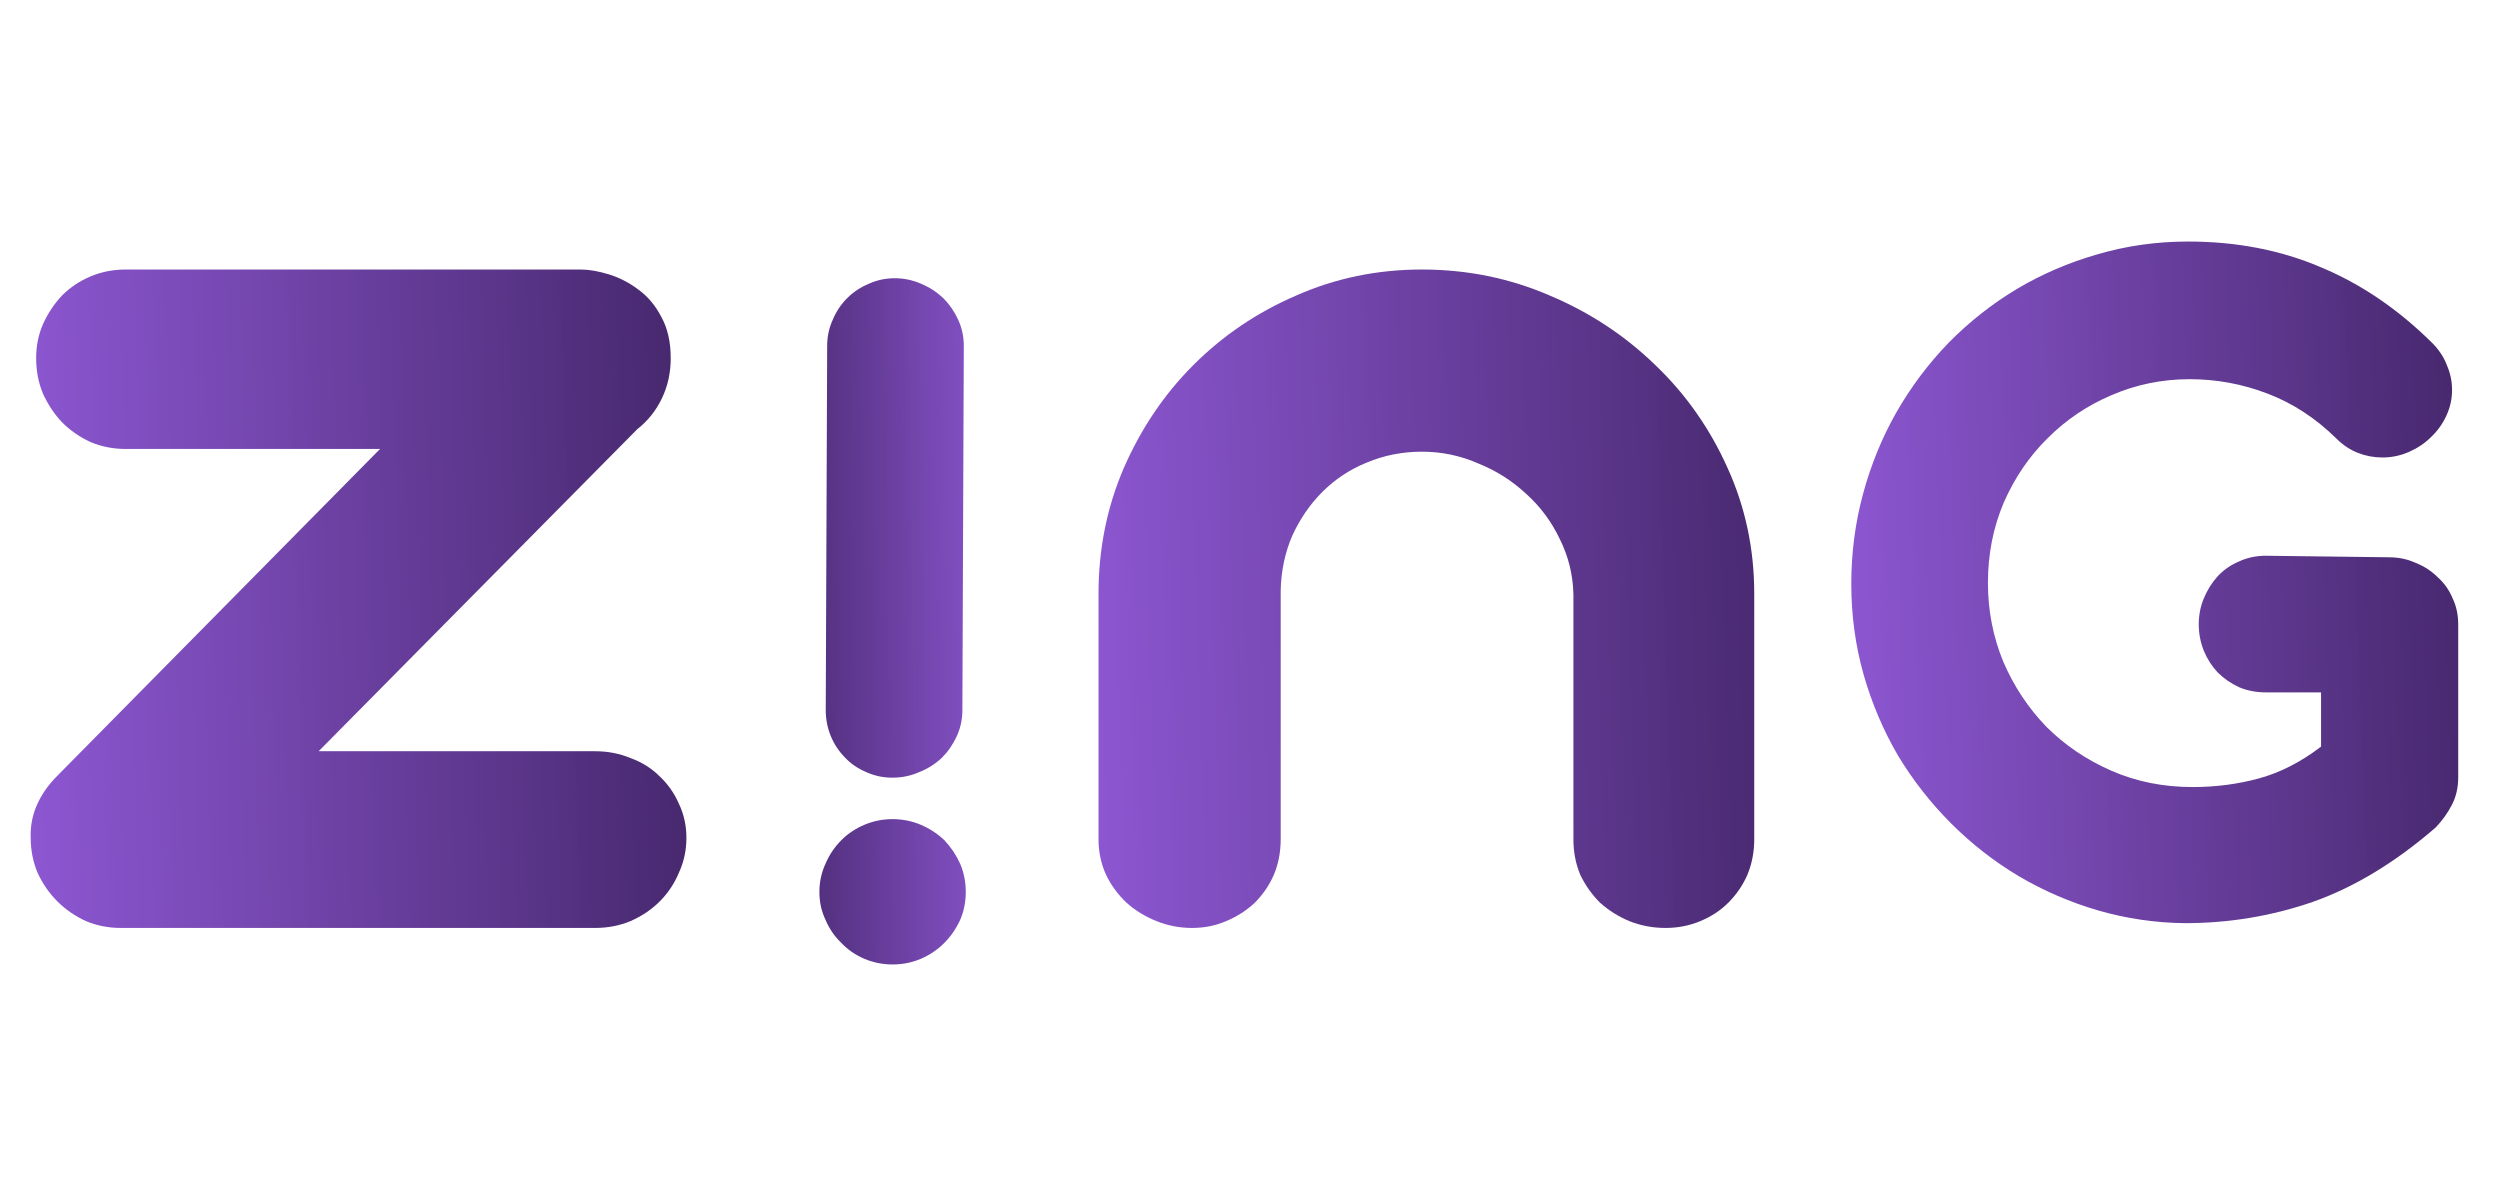 <svg width="229" height="110" viewBox="0 0 229 110" fill="none" xmlns="http://www.w3.org/2000/svg">
<path d="M53.188 24.688C53.938 24.688 54.792 24.833 55.75 25.125C56.708 25.417 57.604 25.875 58.438 26.5C59.312 27.125 60.021 27.958 60.562 29C61.146 30.042 61.438 31.312 61.438 32.812C61.438 34.146 61.167 35.375 60.625 36.5C60.083 37.625 59.333 38.562 58.375 39.312L29.188 68.812H54.5C55.667 68.812 56.75 69.021 57.75 69.438C58.792 69.812 59.688 70.375 60.438 71.125C61.188 71.833 61.771 72.667 62.188 73.625C62.646 74.583 62.875 75.625 62.875 76.75C62.875 77.875 62.646 78.938 62.188 79.938C61.771 80.938 61.188 81.812 60.438 82.562C59.688 83.312 58.792 83.917 57.75 84.375C56.75 84.792 55.667 85 54.5 85H11.062C9.938 85 8.875 84.792 7.875 84.375C6.875 83.917 6 83.312 5.25 82.562C4.5 81.812 3.896 80.938 3.438 79.938C3.021 78.938 2.812 77.875 2.812 76.75C2.771 75.708 2.958 74.708 3.375 73.75C3.792 72.792 4.417 71.896 5.25 71.062L34.812 41.125H11.5C10.375 41.125 9.312 40.917 8.312 40.5C7.312 40.042 6.438 39.438 5.688 38.688C4.979 37.938 4.396 37.062 3.938 36.062C3.521 35.062 3.312 33.979 3.312 32.812C3.312 31.688 3.521 30.646 3.938 29.688C4.396 28.688 4.979 27.812 5.688 27.062C6.438 26.312 7.312 25.729 8.312 25.312C9.312 24.896 10.375 24.688 11.5 24.688H53.188Z" fill="url(#paint0_linear_23_18)"/>
<path d="M218.844 51.047C219.719 51.047 220.531 51.219 221.281 51.562C222.062 51.875 222.734 52.312 223.297 52.875C223.891 53.406 224.344 54.047 224.656 54.797C225 55.516 225.172 56.312 225.172 57.188V71.203C225.172 72.172 224.969 73.031 224.562 73.781C224.188 74.5 223.703 75.172 223.109 75.797C219.422 78.984 215.688 81.25 211.906 82.594C208.125 83.906 204.203 84.562 200.141 84.562C197.422 84.531 194.766 84.141 192.172 83.391C189.609 82.641 187.188 81.594 184.906 80.25C182.656 78.906 180.594 77.297 178.719 75.422C176.844 73.547 175.219 71.469 173.844 69.188C172.5 66.875 171.453 64.406 170.703 61.781C169.953 59.125 169.578 56.359 169.578 53.484C169.578 50.641 169.938 47.891 170.656 45.234C171.375 42.578 172.391 40.094 173.703 37.781C175.047 35.438 176.641 33.312 178.484 31.406C180.359 29.5 182.438 27.859 184.719 26.484C187.031 25.109 189.5 24.047 192.125 23.297C194.781 22.516 197.547 22.125 200.422 22.125C204.859 22.125 208.906 22.906 212.562 24.469C216.25 26 219.656 28.312 222.781 31.406C223.406 32.031 223.859 32.719 224.141 33.469C224.453 34.188 224.609 34.938 224.609 35.719C224.609 36.531 224.438 37.312 224.094 38.062C223.75 38.812 223.281 39.469 222.688 40.031C222.125 40.594 221.453 41.047 220.672 41.391C219.891 41.734 219.078 41.906 218.234 41.906C217.453 41.906 216.703 41.766 215.984 41.484C215.266 41.203 214.609 40.766 214.016 40.172C212.109 38.297 210 36.922 207.688 36.047C205.406 35.172 203.031 34.734 200.562 34.734C198.062 34.734 195.688 35.219 193.438 36.188C191.219 37.125 189.266 38.438 187.578 40.125C185.891 41.781 184.547 43.75 183.547 46.031C182.578 48.312 182.094 50.766 182.094 53.391C182.094 55.922 182.562 58.328 183.5 60.609C184.469 62.859 185.781 64.844 187.438 66.562C189.125 68.25 191.109 69.594 193.391 70.594C195.672 71.594 198.156 72.094 200.844 72.094C202.969 72.094 205 71.828 206.938 71.297C208.875 70.766 210.766 69.797 212.609 68.391V63.422H207.547C206.672 63.422 205.859 63.266 205.109 62.953C204.359 62.609 203.703 62.156 203.141 61.594C202.609 61.031 202.188 60.375 201.875 59.625C201.562 58.844 201.406 58.031 201.406 57.188C201.406 56.344 201.562 55.547 201.875 54.797C202.188 54.047 202.609 53.375 203.141 52.781C203.703 52.188 204.359 51.734 205.109 51.422C205.859 51.078 206.672 50.906 207.547 50.906L218.844 51.047Z" fill="url(#paint1_linear_23_18)"/>
<path d="M100.625 54.375C100.625 50.292 101.396 46.458 102.938 42.875C104.521 39.25 106.646 36.104 109.312 33.438C112.021 30.729 115.167 28.604 118.75 27.062C122.333 25.479 126.167 24.688 130.25 24.688C134.375 24.688 138.271 25.479 141.938 27.062C145.604 28.604 148.833 30.729 151.625 33.438C154.417 36.104 156.625 39.25 158.25 42.875C159.875 46.458 160.688 50.292 160.688 54.375V76.875C160.688 78.042 160.479 79.125 160.062 80.125C159.646 81.083 159.062 81.938 158.312 82.688C157.604 83.396 156.75 83.958 155.75 84.375C154.75 84.792 153.688 85 152.562 85C151.396 85 150.292 84.792 149.25 84.375C148.25 83.958 147.354 83.396 146.562 82.688C145.812 81.938 145.208 81.083 144.75 80.125C144.333 79.125 144.125 78.042 144.125 76.875V54.438C144.083 52.646 143.667 50.958 142.875 49.375C142.125 47.792 141.104 46.417 139.812 45.25C138.521 44.042 137.042 43.104 135.375 42.438C133.75 41.729 132.042 41.375 130.25 41.375C128.458 41.375 126.771 41.708 125.188 42.375C123.646 43 122.292 43.896 121.125 45.062C120 46.188 119.083 47.521 118.375 49.062C117.708 50.604 117.354 52.271 117.312 54.062V76.875C117.312 78.042 117.104 79.125 116.688 80.125C116.271 81.083 115.688 81.938 114.938 82.688C114.188 83.396 113.312 83.958 112.312 84.375C111.354 84.792 110.312 85 109.188 85C108.062 85 106.979 84.792 105.938 84.375C104.896 83.958 103.979 83.396 103.188 82.688C102.396 81.938 101.771 81.083 101.312 80.125C100.854 79.125 100.625 78.042 100.625 76.875V54.375Z" fill="url(#paint2_linear_23_18)"/>
<path d="M88.464 81.715C88.46 82.653 88.285 83.511 87.938 84.291C87.56 85.102 87.073 85.803 86.477 86.395C85.85 87.017 85.129 87.499 84.315 87.84C83.501 88.18 82.641 88.349 81.735 88.345C80.829 88.341 79.97 88.166 79.159 87.819C78.348 87.472 77.647 86.985 77.055 86.358C76.433 85.762 75.951 85.057 75.61 84.243C75.238 83.46 75.054 82.6 75.058 81.663C75.061 80.756 75.252 79.898 75.63 79.087C75.977 78.276 76.465 77.559 77.092 76.936C77.688 76.345 78.393 75.879 79.207 75.538C80.021 75.198 80.881 75.029 81.787 75.033C82.693 75.036 83.552 75.211 84.363 75.558C85.174 75.905 85.891 76.377 86.514 76.973C87.105 77.6 87.587 78.321 87.959 79.135C88.299 79.949 88.468 80.809 88.464 81.715ZM88.154 65.073C88.151 65.917 87.976 66.713 87.629 67.462C87.282 68.21 86.827 68.865 86.262 69.425C85.666 69.985 84.977 70.42 84.194 70.73C83.412 71.07 82.583 71.239 81.708 71.235C80.864 71.232 80.068 71.057 79.32 70.71C78.571 70.395 77.932 69.955 77.403 69.391C76.842 68.826 76.407 68.168 76.098 67.417C75.788 66.665 75.635 65.868 75.638 65.024L75.769 31.649C75.772 30.806 75.947 30.009 76.294 29.261C76.609 28.512 77.049 27.858 77.614 27.297C78.179 26.737 78.837 26.302 79.588 25.992C80.339 25.652 81.137 25.483 81.981 25.486C82.824 25.489 83.636 25.665 84.416 26.011C85.165 26.327 85.835 26.767 86.427 27.332C86.987 27.896 87.437 28.554 87.778 29.306C88.119 30.057 88.288 30.855 88.284 31.698L88.154 65.073Z" fill="url(#paint3_linear_23_18)"/>
<defs>
<linearGradient id="paint0_linear_23_18" x1="63.8" y1="22" x2="0.245" y2="24.003" gradientUnits="userSpaceOnUse">
<stop stop-color="#45276B"/>
<stop offset="1" stop-color="#8D56D3" stop-opacity="0.99"/>
</linearGradient>
<linearGradient id="paint1_linear_23_18" x1="226.933" y1="36.6" x2="167.263" y2="38.941" gradientUnits="userSpaceOnUse">
<stop stop-color="#45276B"/>
<stop offset="1" stop-color="#8D56D3" stop-opacity="0.99"/>
</linearGradient>
<linearGradient id="paint2_linear_23_18" x1="164.667" y1="22" x2="97.269" y2="24.252" gradientUnits="userSpaceOnUse">
<stop stop-color="#45276B"/>
<stop offset="1" stop-color="#8D56D3" stop-opacity="0.99"/>
</linearGradient>
<linearGradient id="paint3_linear_23_18" x1="70.669" y1="73.358" x2="92.836" y2="73.122" gradientUnits="userSpaceOnUse">
<stop stop-color="#45276B"/>
<stop offset="1" stop-color="#8D56D3" stop-opacity="0.99"/>
</linearGradient>
</defs>
</svg>
